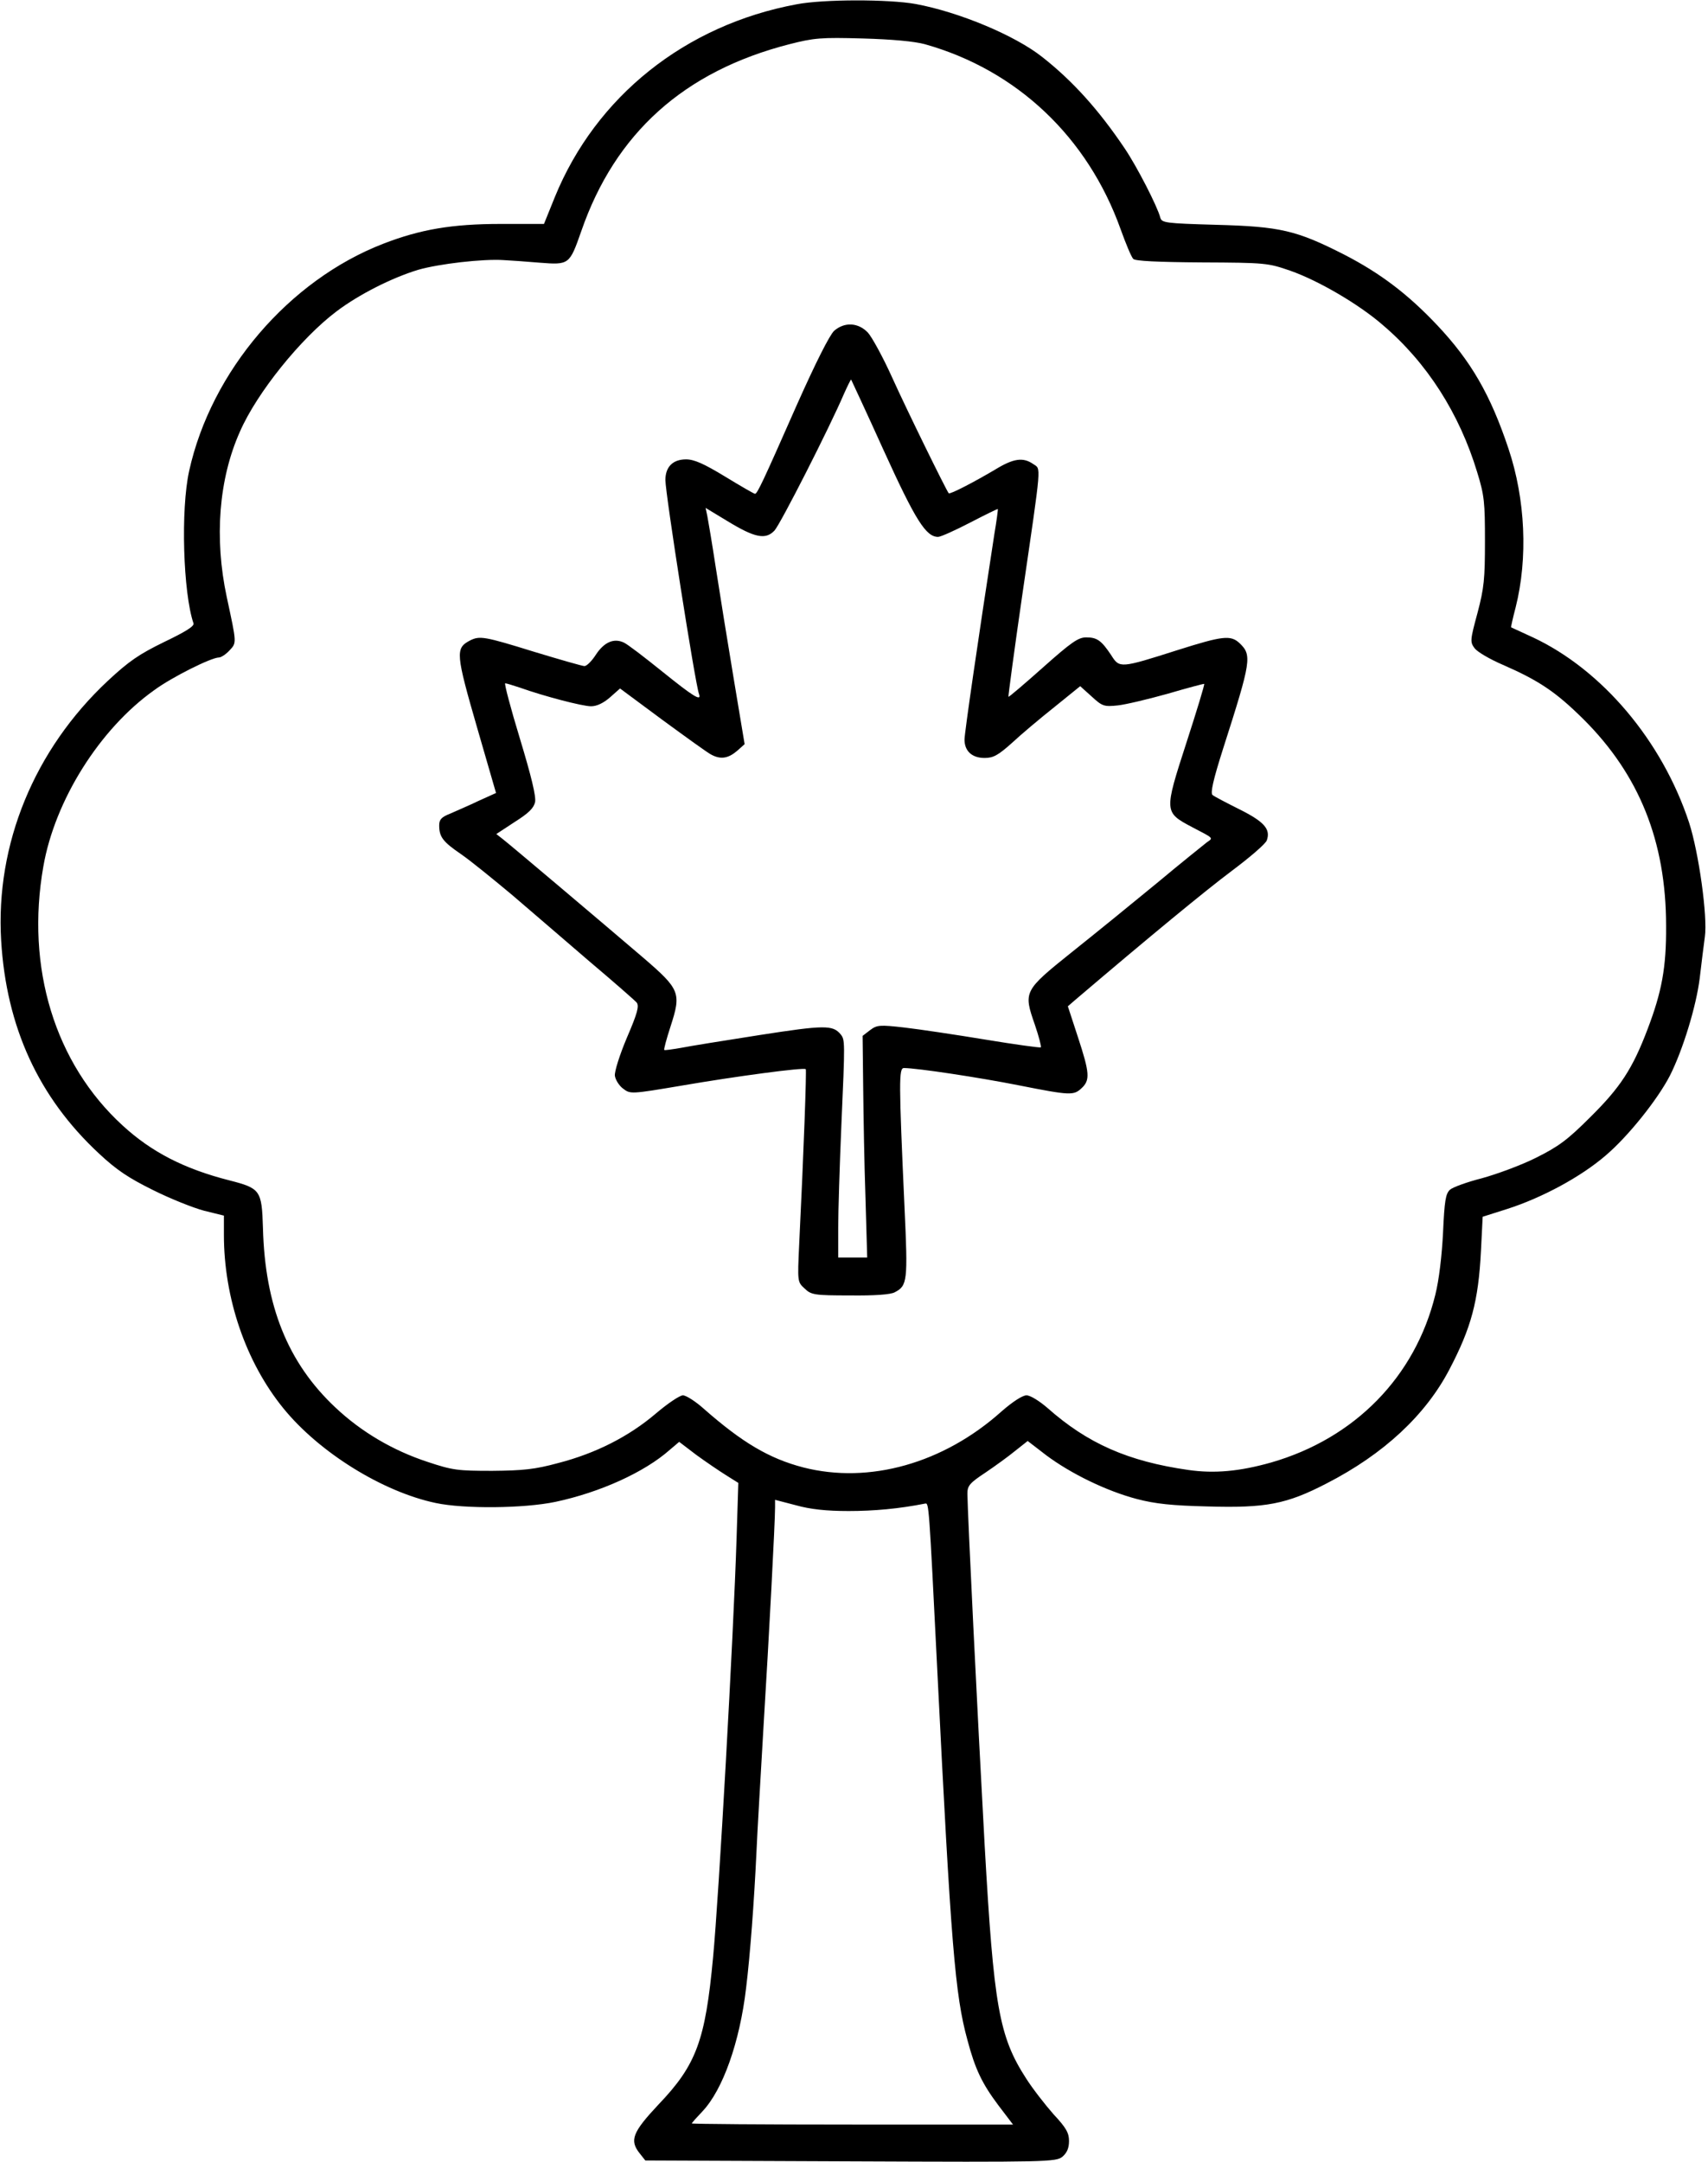 <?xml version="1.0" standalone="no"?>
<!DOCTYPE svg PUBLIC "-//W3C//DTD SVG 20010904//EN"
 "http://www.w3.org/TR/2001/REC-SVG-20010904/DTD/svg10.dtd">
<svg version="1.0" xmlns="http://www.w3.org/2000/svg"
 width="595pt" height="753pt" viewBox="0 0 595 753"
 preserveAspectRatio="xMidYMid meet">
<g transform="translate(0,753) scale(0.1,-0.1)"
fill="#000000" stroke="none">
<path d="M2775 7515 c-388 -72 -699 -321 -842 -671 l-38 -94 -150 0 c-171 0
-281 -19 -410 -69 -328 -127 -599 -443 -676 -791 -30 -135 -21 -425 15 -531 4
-10 -29 -30 -102 -65 -88 -43 -123 -67 -196 -135 -257 -240 -392 -570 -372
-905 18 -301 130 -546 341 -742 61 -57 103 -85 188 -127 60 -30 140 -62 178
-72 l69 -17 0 -67 c0 -220 76 -443 207 -604 125 -154 346 -291 531 -330 99
-21 307 -19 417 4 155 33 310 103 398 181 l33 28 59 -45 c33 -24 80 -56 104
-71 l43 -27 -6 -190 c-11 -349 -62 -1254 -82 -1463 -27 -289 -58 -374 -190
-512 -91 -97 -102 -125 -65 -171 l19 -24 715 -3 c689 -3 715 -2 738 16 16 14
23 30 23 55 0 28 -10 46 -54 93 -29 33 -72 88 -95 124 -95 147 -113 250 -145
815 -26 472 -59 1149 -60 1222 0 28 7 37 63 74 34 23 81 57 104 76 l43 34 65
-50 c86 -64 209 -124 315 -152 65 -17 123 -23 247 -26 203 -6 275 8 414 80
199 102 345 238 428 397 76 145 101 237 110 412 l6 120 85 27 c122 39 257 112
343 186 79 67 181 195 224 278 46 91 92 243 104 339 6 51 14 116 18 145 10 70
-21 293 -55 398 -94 285 -303 532 -544 645 -41 19 -76 35 -76 35 -1 0 6 32 16
70 43 171 34 376 -25 552 -63 189 -131 306 -249 431 -103 109 -199 181 -323
245 -167 85 -223 98 -447 104 -177 5 -189 7 -194 25 -10 39 -82 179 -124 241
-90 134 -182 236 -288 319 -95 75 -289 156 -440 184 -94 17 -322 17 -415 -1z
m447 -139 c320 -90 567 -323 682 -645 18 -50 37 -96 44 -103 7 -7 82 -11 239
-12 222 -1 230 -2 308 -29 97 -34 238 -116 322 -189 154 -131 267 -308 329
-513 25 -81 27 -105 27 -240 0 -131 -3 -163 -26 -250 -26 -96 -26 -101 -10
-123 10 -13 53 -38 97 -57 126 -55 185 -94 282 -190 194 -193 288 -425 288
-720 1 -145 -15 -230 -65 -361 -52 -137 -95 -202 -198 -304 -81 -81 -111 -103
-191 -143 -52 -26 -137 -57 -188 -71 -51 -13 -101 -31 -111 -40 -15 -14 -19
-38 -24 -149 -4 -80 -14 -166 -27 -217 -70 -285 -280 -500 -572 -584 -110 -31
-197 -39 -288 -26 -210 30 -351 92 -491 216 -29 25 -60 44 -73 44 -14 0 -48
-22 -87 -56 -202 -181 -461 -254 -691 -195 -119 31 -213 87 -346 204 -29 26
-62 47 -73 47 -11 0 -54 -29 -95 -64 -93 -79 -208 -138 -340 -172 -81 -22
-122 -26 -229 -27 -120 0 -138 2 -225 31 -122 40 -232 105 -322 190 -165 155
-245 353 -252 625 -4 132 -9 138 -118 166 -157 40 -271 99 -371 191 -236 216
-338 550 -276 902 40 230 196 479 386 614 61 45 199 114 226 114 7 0 24 11 36
24 26 28 26 23 -9 186 -44 205 -28 412 46 577 59 135 212 325 337 419 77 58
191 116 283 144 72 21 227 39 299 34 22 -1 78 -5 125 -9 103 -8 104 -7 145
110 118 341 358 557 725 651 86 22 110 24 255 20 104 -3 180 -10 217 -20z
m-267 -5109 c90 0 177 8 268 26 13 2 13 4 42 -578 48 -963 62 -1133 105 -1290
27 -102 51 -152 108 -228 l51 -67 -559 0 c-308 0 -560 2 -560 4 0 2 17 21 37
42 71 75 130 241 152 429 14 113 28 301 36 470 3 72 15 272 25 445 19 309 40
708 40 760 l0 26 73 -19 c50 -14 106 -20 182 -20z"/>
<path d="M2906 6378 c-16 -15 -64 -110 -130 -258 -120 -272 -138 -310 -146
-310 -3 0 -50 27 -104 60 -74 45 -108 60 -136 60 -46 0 -72 -26 -72 -72 0 -48
104 -711 117 -745 10 -28 -20 -9 -128 78 -62 50 -122 96 -134 101 -34 16 -68
2 -97 -42 -14 -22 -32 -40 -40 -40 -7 0 -87 23 -176 50 -174 54 -189 56 -223
39 -51 -27 -50 -44 27 -310 l64 -221 -62 -28 c-33 -16 -78 -35 -98 -44 -30
-12 -38 -20 -38 -41 0 -40 13 -57 76 -100 32 -22 112 -87 179 -143 66 -57 188
-161 270 -232 83 -70 156 -134 163 -142 9 -12 3 -36 -34 -122 -25 -59 -44
-119 -42 -133 2 -14 15 -35 29 -45 25 -19 27 -19 205 11 186 32 425 64 431 57
3 -3 -7 -287 -23 -611 -6 -130 -6 -130 19 -153 23 -22 33 -24 159 -24 85 -1
141 3 155 11 44 23 46 38 34 295 -20 442 -20 486 -2 486 45 0 263 -33 399 -60
182 -36 192 -36 220 -10 30 28 28 53 -13 178 l-35 107 23 20 c269 229 454 381
547 451 63 47 119 95 123 107 14 39 -9 65 -95 108 -46 23 -88 45 -94 50 -8 7
2 52 37 162 98 306 101 325 57 367 -31 29 -60 25 -215 -24 -201 -64 -203 -64
-232 -18 -34 51 -49 62 -87 62 -28 0 -52 -17 -151 -105 -64 -57 -118 -103
-120 -102 -1 2 20 160 48 353 69 473 66 438 38 458 -35 24 -68 20 -133 -20
-71 -42 -157 -87 -161 -82 -8 9 -146 290 -197 403 -32 71 -71 142 -85 157 -34
35 -81 37 -117 6z m173 -418 c111 -244 147 -300 189 -300 9 0 60 23 112 50 52
27 95 48 96 47 1 -1 -4 -40 -12 -87 -57 -370 -104 -693 -104 -716 0 -40 26
-64 70 -64 30 0 47 9 96 53 32 30 99 86 148 125 l89 72 40 -36 c37 -34 43 -36
91 -31 28 3 107 22 175 41 68 20 125 35 126 34 2 -2 -26 -94 -62 -205 -78
-241 -78 -242 20 -294 77 -40 74 -37 51 -53 -10 -8 -89 -71 -174 -142 -85 -70
-219 -179 -297 -241 -167 -134 -168 -137 -128 -252 14 -41 23 -76 21 -79 -3
-2 -90 10 -193 27 -103 17 -230 36 -282 42 -87 10 -96 9 -120 -9 l-26 -20 2
-178 c1 -99 4 -272 8 -386 l6 -208 -50 0 -51 0 0 103 c0 56 5 217 11 357 13
296 13 298 -3 318 -27 32 -56 32 -281 -3 -122 -19 -246 -39 -276 -45 -30 -5
-56 -9 -57 -7 -2 2 8 39 22 82 38 117 33 129 -96 240 -151 129 -461 391 -488
412 l-23 18 64 42 c49 31 66 48 71 69 4 20 -13 90 -53 222 -32 105 -55 192
-51 192 4 0 27 -7 51 -15 84 -30 218 -65 248 -65 20 0 43 11 66 31 l35 31 147
-109 c82 -60 158 -115 170 -121 33 -18 59 -14 90 12 l27 24 -38 228 c-21 126
-49 299 -62 384 -13 85 -27 168 -30 183 l-6 28 76 -46 c95 -58 133 -66 164
-33 21 23 191 357 242 476 13 29 24 51 25 50 1 -2 53 -113 114 -248z"/>
</g>
</svg>
